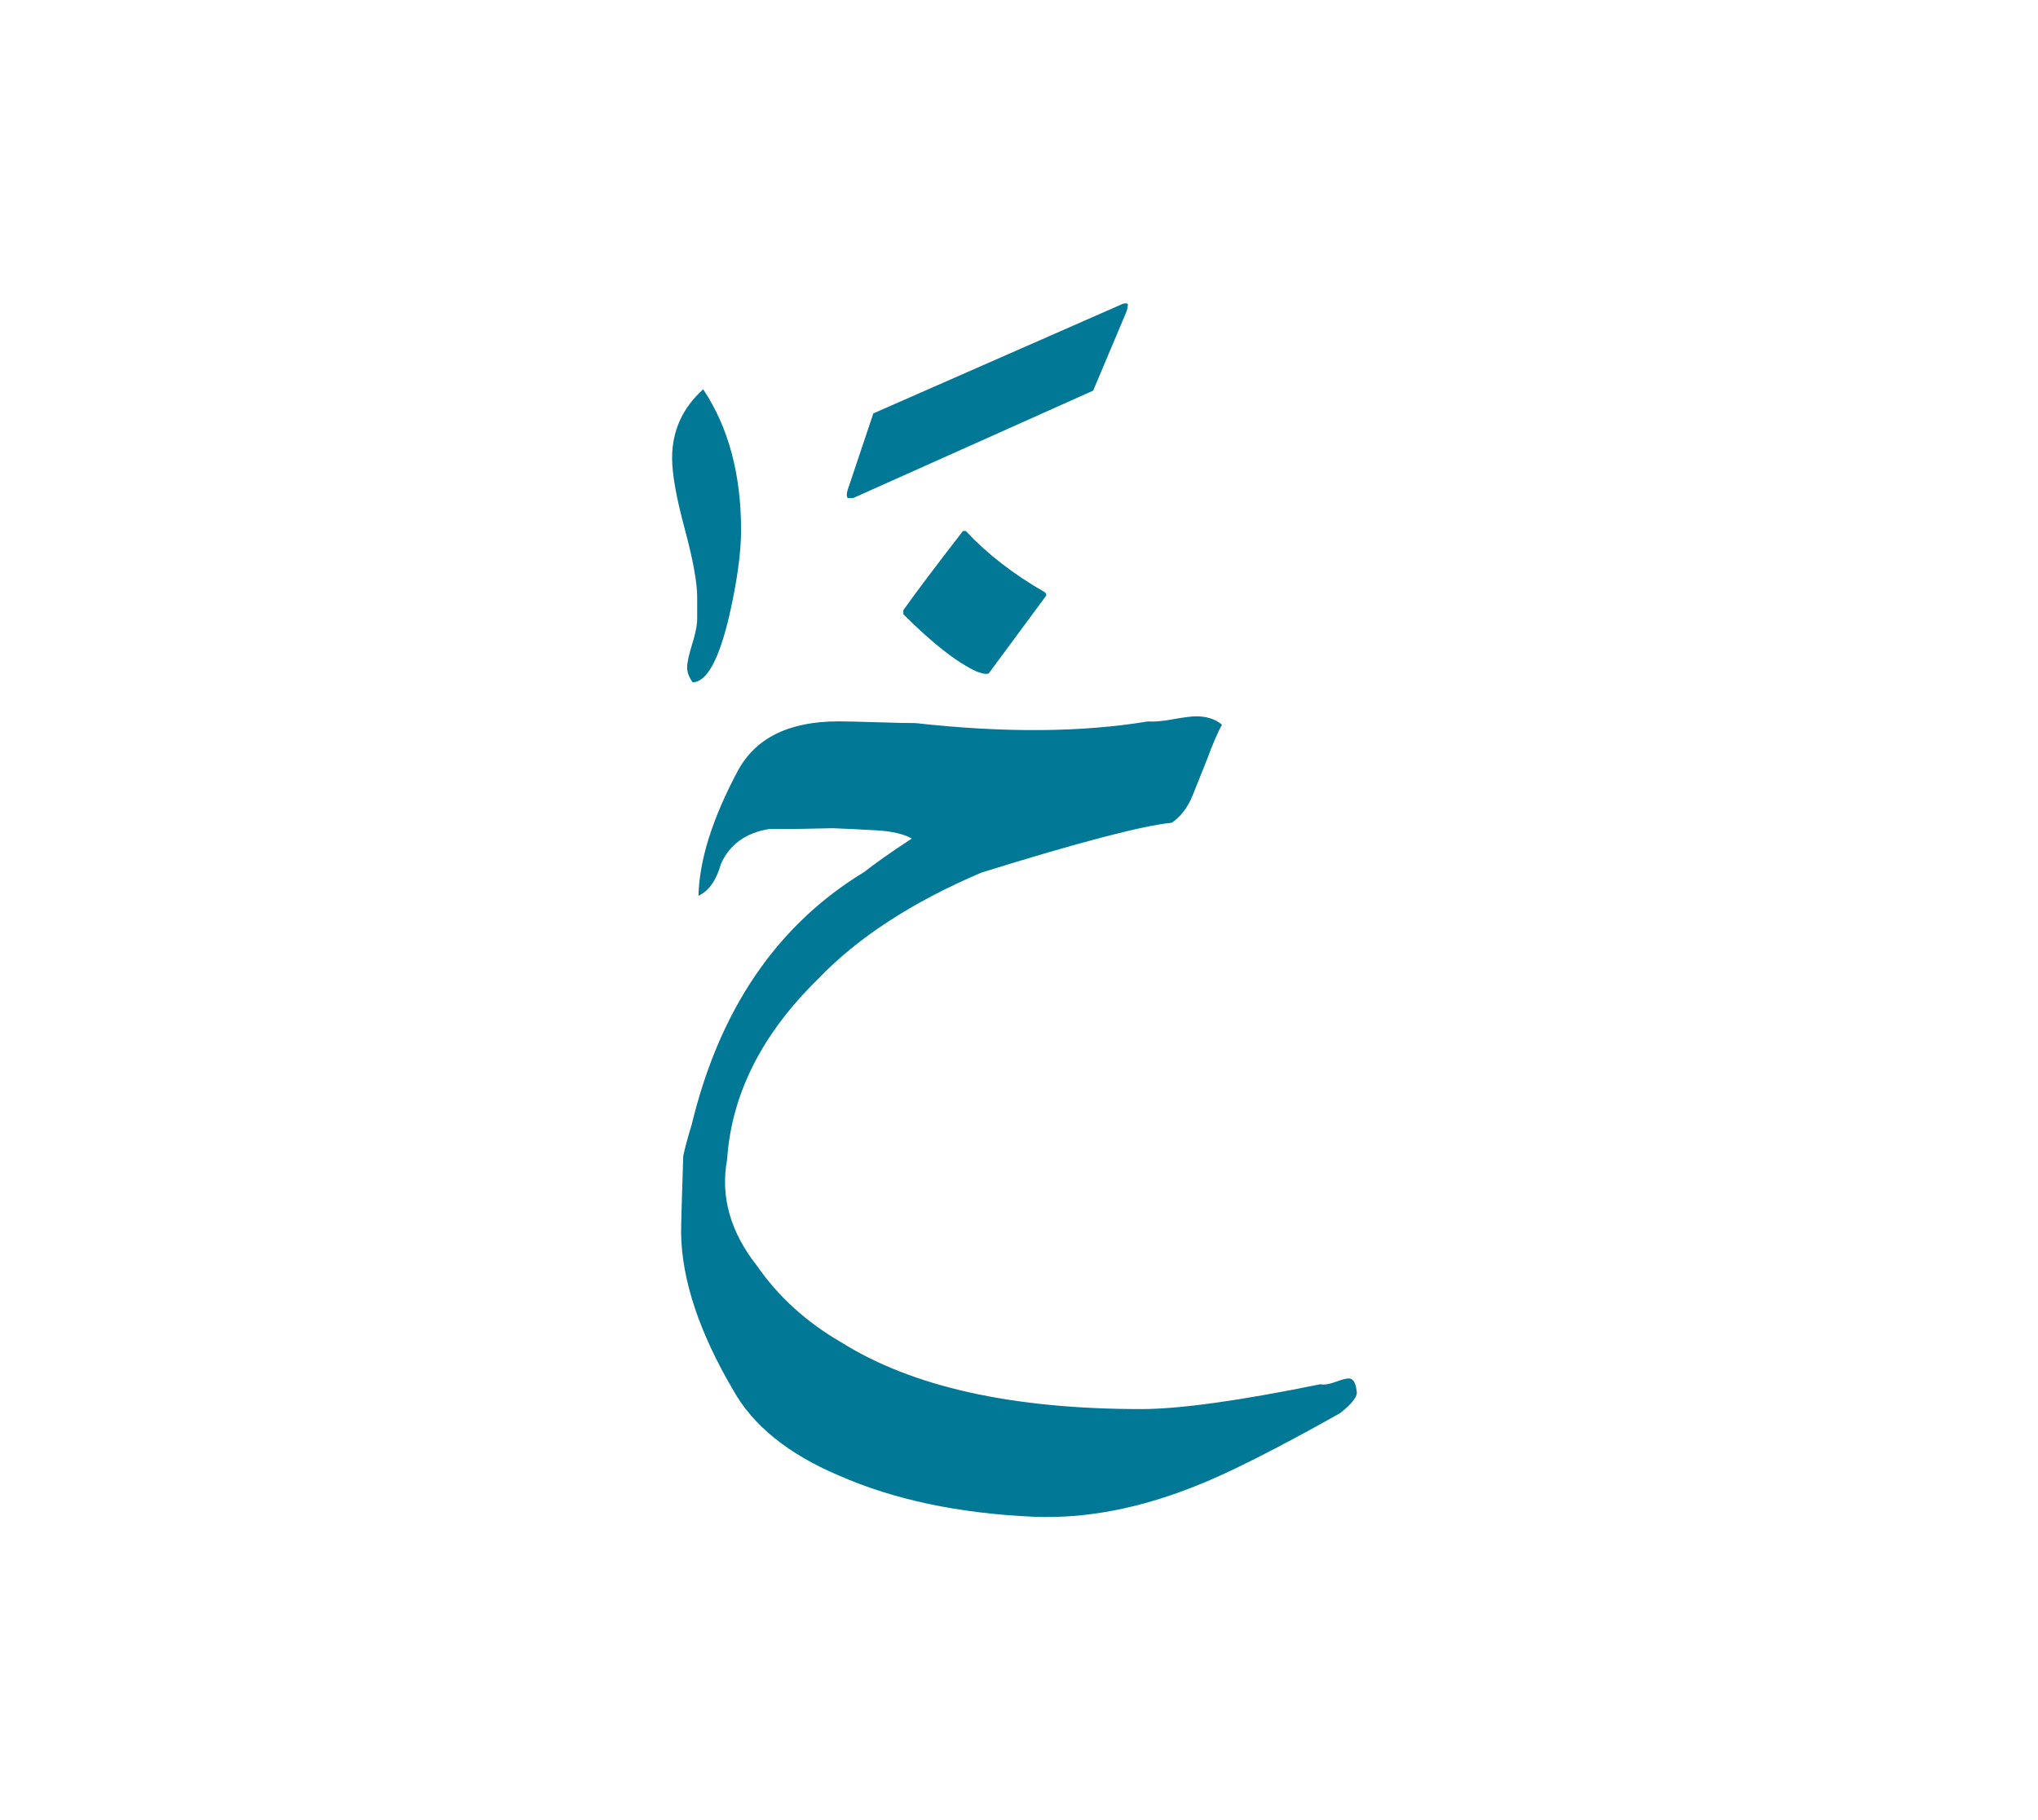 <svg id="vector" xmlns="http://www.w3.org/2000/svg" width="75" height="67" viewBox="0 0 83 73"><path fill="#007896" d="M36.789,24.446V24.28c0.564,-0.788 1.37,-1.859 2.429,-3.224h0.115c0.858,0.921 1.929,1.756 3.224,2.498c0.035,0.035 0.052,0.075 0.052,0.133l-2.343,3.172c-0.023,0.011 -0.064,0.017 -0.122,0.017c-0.068,0 -0.184,-0.029 -0.351,-0.086C38.982,26.421 37.98,25.638 36.789,24.446z" id="path_0"/><path fill="#007896" d="M28.165,45.257c1.134,-4.714 3.477,-8.151 7.029,-10.31c0.42,-0.333 1.065,-0.788 1.94,-1.364c-0.346,-0.19 -0.824,-0.299 -1.434,-0.333c-0.604,-0.035 -1.197,-0.063 -1.768,-0.087c-0.868,0.023 -1.739,0.035 -2.619,0.035c-0.944,0.155 -1.595,0.627 -1.951,1.417c-0.185,0.661 -0.484,1.099 -0.916,1.3c0.035,-1.45 0.563,-3.137 1.588,-5.061c0.72,-1.363 2.09,-2.043 4.116,-2.043c0.3,0 0.813,0.012 1.531,0.035c0.72,0.023 1.255,0.035 1.606,0.035c3.609,0.403 6.763,0.38 9.475,-0.069c0.225,0.023 0.558,-0.006 1.001,-0.086c0.449,-0.081 0.766,-0.121 0.956,-0.121c0.426,0 0.776,0.115 1.047,0.34c-0.172,0.31 -0.38,0.8 -0.627,1.462c-0.178,0.454 -0.368,0.92 -0.564,1.41c-0.195,0.49 -0.477,0.863 -0.851,1.123c-1.215,0.121 -3.794,0.801 -7.744,2.027c-2.831,1.203 -5.059,2.654 -6.677,4.351c-2.279,2.234 -3.512,4.681 -3.69,7.335c-0.281,1.507 0.127,2.958 1.227,4.351c0.87,1.25 2.008,2.285 3.425,3.103c2.889,1.813 6.959,2.717 12.209,2.717c1.566,0 4.001,-0.339 7.305,-1.013c0.133,0.035 0.334,0.006 0.605,-0.091c0.27,-0.099 0.448,-0.145 0.541,-0.145c0.178,0 0.288,0.167 0.323,0.507c0.063,0.201 -0.162,0.506 -0.673,0.91c-2.637,1.479 -4.6,2.469 -5.907,2.976c-2.279,0.91 -4.461,1.324 -6.545,1.243c-3.067,-0.133 -5.728,-0.697 -7.973,-1.687c-2.061,-0.875 -3.494,-2.038 -4.3,-3.489c-1.375,-2.344 -2.078,-4.462 -2.112,-6.36c0,-0.357 0.029,-1.411 0.087,-3.155C27.883,46.236 27.993,45.815 28.165,45.257z" id="path_1"/><path fill="#007896" d="M34.521,19.387l1.047,-3.121L45.734,11.8c0.138,-0.035 0.202,-0.017 0.202,0.051c0,0.035 -0.018,0.116 -0.052,0.254l-1.364,3.234l-9.763,4.37c-0.127,0.012 -0.201,0.012 -0.236,0C34.475,19.64 34.475,19.537 34.521,19.387z" id="path_2"/><path fill="#007896" d="M28.638,15.284c1.029,1.544 1.543,3.456 1.543,5.73c0,0.925 -0.16,2.093 -0.486,3.52c-0.424,1.787 -0.917,2.684 -1.488,2.684c-0.146,-0.202 -0.223,-0.404 -0.223,-0.612c0,-0.188 0.07,-0.501 0.202,-0.931c0.139,-0.439 0.208,-0.787 0.208,-1.05c0,-0.265 0,-0.55 0,-0.864c0,-0.611 -0.173,-1.55 -0.514,-2.816c-0.341,-1.266 -0.508,-2.218 -0.508,-2.858C27.372,16.98 27.796,16.041 28.638,15.284z" id="path_3"/></svg>